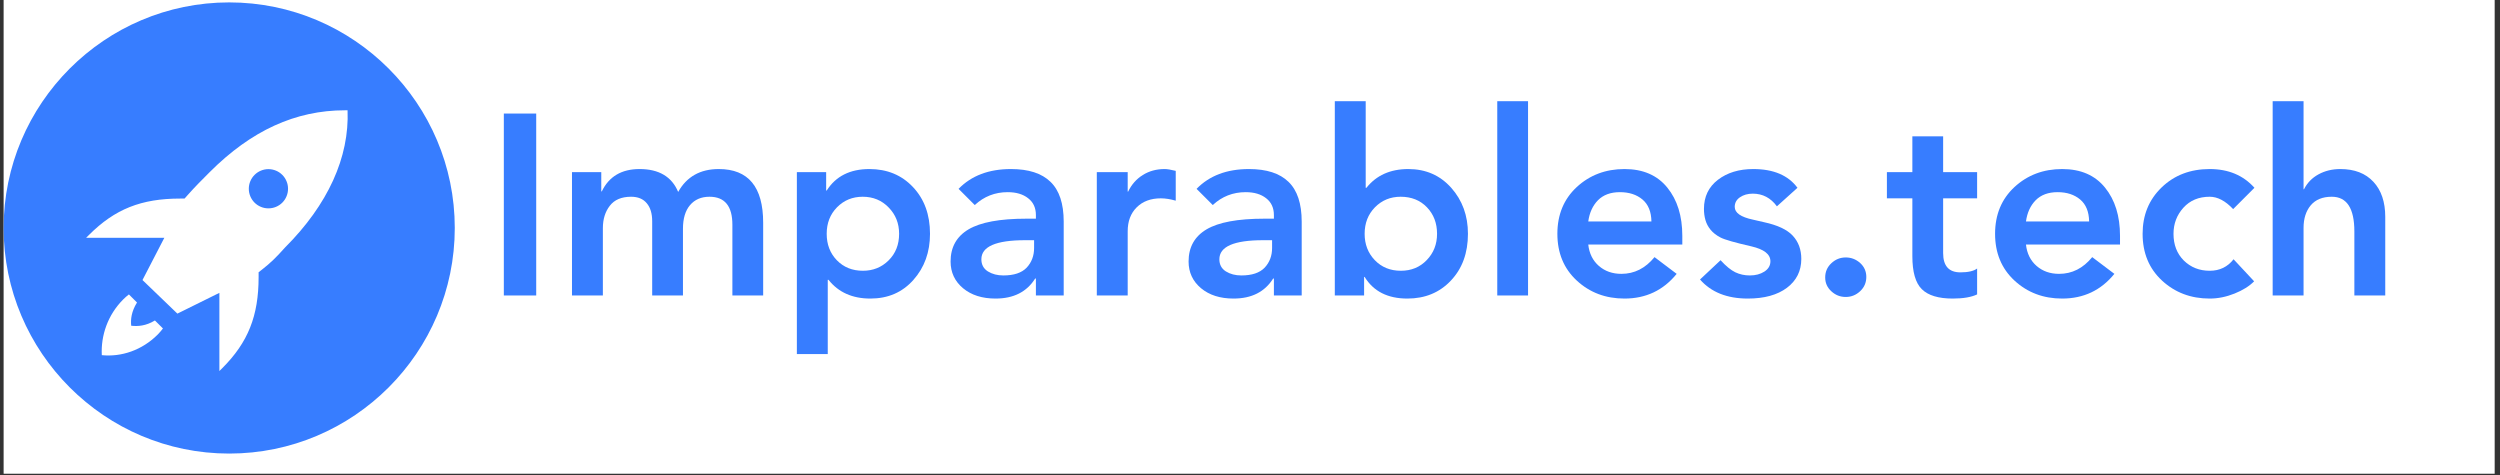 <svg xmlns="http://www.w3.org/2000/svg" xmlns:xlink="http://www.w3.org/1999/xlink" width="489" zoomAndPan="magnify" viewBox="0 0 366.75 69.75" height="93" preserveAspectRatio="xMidYMid meet" version="1.0"><rect x="0" y="0" width="366.75" height="69.75" fill="#333333" stroke="none"/><defs><g/><clipPath id="c514f29245"><path d="M 0.531 0 L 365.969 0 L 365.969 69.5 L 0.531 69.5 Z M 0.531 0 " clip-rule="nonzero"/></clipPath><clipPath id="cdcd9b944d"><path d="M 0.531 0.352 L 67 0.352 L 67 66.863 L 0.531 66.863 Z M 0.531 0.352 " clip-rule="nonzero"/></clipPath></defs><g clip-path="url(#c514f29245)"><path fill="#ffffff" d="M 0.531 0 L 365.969 0 L 365.969 69.5 L 0.531 69.5 Z M 0.531 0 " fill-opacity="1" fill-rule="nonzero"/></g><g clip-path="url(#cdcd9b944d)"><path fill="#377dff" d="M 33.621 0.352 C 15.375 0.352 0.531 15.195 0.531 33.445 C 0.531 51.695 15.375 66.539 33.621 66.539 C 51.871 66.539 66.715 51.695 66.715 33.445 C 66.715 15.195 51.871 0.352 33.621 0.352 Z M 50.602 16.18 L 50.988 16.18 C 51.262 23.082 48.109 30.016 41.812 36.312 L 41.785 36.344 L 41.754 36.375 C 40.527 37.758 39.609 38.637 38.492 39.504 L 37.938 39.938 L 37.938 40.641 C 37.938 46.348 36.395 50.223 32.605 54.012 L 32.184 54.43 L 32.184 42.961 L 26.023 46.008 L 20.902 41.082 L 24.109 34.883 L 12.637 34.883 L 13.059 34.461 C 16.848 30.676 20.723 29.129 26.43 29.129 L 27.074 29.129 L 27.504 28.645 C 28.625 27.383 29.613 26.398 30.758 25.254 C 36.863 19.148 43.355 16.18 50.602 16.18 Z M 39.379 24.812 C 38.996 24.812 38.629 24.887 38.277 25.031 C 37.926 25.176 37.613 25.387 37.344 25.656 C 37.074 25.926 36.867 26.238 36.719 26.59 C 36.574 26.941 36.5 27.309 36.5 27.691 C 36.5 28.07 36.574 28.438 36.719 28.793 C 36.867 29.145 37.074 29.457 37.344 29.727 C 37.613 29.996 37.926 30.203 38.277 30.348 C 38.629 30.496 38.996 30.566 39.379 30.566 C 39.758 30.566 40.125 30.496 40.48 30.348 C 40.832 30.203 41.145 29.996 41.414 29.727 C 41.684 29.457 41.891 29.145 42.035 28.793 C 42.184 28.438 42.254 28.07 42.254 27.691 C 42.254 27.309 42.184 26.941 42.035 26.59 C 41.891 26.238 41.684 25.926 41.414 25.656 C 41.145 25.387 40.832 25.176 40.48 25.031 C 40.125 24.887 39.758 24.812 39.379 24.812 Z M 18.91 43.191 L 20.098 44.379 C 19.277 45.699 19.145 46.855 19.25 47.785 C 20.195 47.891 21.375 47.836 22.727 47.012 L 23.906 48.188 C 23.656 48.508 23.398 48.816 23.133 49.082 C 20.832 51.383 17.809 52.391 14.934 52.102 C 14.789 49.223 15.793 46.203 18.098 43.902 C 18.34 43.66 18.617 43.422 18.91 43.191 Z M 18.91 43.191 " fill-opacity="1" fill-rule="nonzero"/></g><g fill="#377dff" fill-opacity="1"><g transform="translate(71.053, 43.346)"><g><path d="M 7.609 -26.688 L 7.609 0 L 2.859 0 L 2.859 -26.688 Z M 7.609 -26.688 "/></g></g></g><g fill="#377dff" fill-opacity="1"><g transform="translate(81.535, 43.346)"><g><path d="M 12.297 -18.547 C 15.129 -18.547 17.016 -17.426 17.953 -15.188 C 19.203 -17.426 21.188 -18.547 23.906 -18.547 C 28.25 -18.547 30.422 -15.922 30.422 -10.672 L 30.422 0 L 25.906 0 L 25.906 -10.375 C 25.906 -13.113 24.785 -14.484 22.547 -14.484 C 21.336 -14.484 20.383 -14.07 19.688 -13.25 C 19 -12.438 18.656 -11.285 18.656 -9.797 L 18.656 0 L 14.141 0 L 14.141 -10.891 C 14.141 -12.023 13.875 -12.906 13.344 -13.531 C 12.82 -14.164 12.055 -14.484 11.047 -14.484 C 9.641 -14.484 8.598 -14.039 7.922 -13.156 C 7.242 -12.281 6.906 -11.188 6.906 -9.875 L 6.906 0 L 2.375 0 L 2.375 -18.094 L 6.672 -18.094 L 6.672 -15.266 L 6.75 -15.266 C 7.801 -17.453 9.648 -18.547 12.297 -18.547 Z M 12.297 -18.547 "/></g></g></g><g fill="#377dff" fill-opacity="1"><g transform="translate(114.338, 43.346)"><g><path d="M 13.203 -18.547 C 15.805 -18.547 17.938 -17.664 19.594 -15.906 C 21.258 -14.145 22.094 -11.859 22.094 -9.047 C 22.094 -6.359 21.281 -4.102 19.656 -2.281 C 18.039 -0.457 15.938 0.453 13.344 0.453 C 10.707 0.453 8.66 -0.461 7.203 -2.297 L 7.094 -2.297 L 7.094 8.594 L 2.562 8.594 L 2.562 -18.094 L 6.859 -18.094 L 6.859 -15.391 L 6.938 -15.391 C 8.27 -17.492 10.359 -18.547 13.203 -18.547 Z M 6.938 -9.047 C 6.938 -7.492 7.43 -6.203 8.422 -5.172 C 9.422 -4.141 10.695 -3.625 12.25 -3.625 C 13.738 -3.625 14.992 -4.129 16.016 -5.141 C 17.047 -6.16 17.562 -7.461 17.562 -9.047 C 17.562 -10.578 17.051 -11.863 16.031 -12.906 C 15.02 -13.957 13.75 -14.484 12.219 -14.484 C 10.727 -14.484 9.473 -13.969 8.453 -12.938 C 7.441 -11.906 6.938 -10.609 6.938 -9.047 Z M 6.938 -9.047 "/></g></g></g><g fill="#377dff" fill-opacity="1"><g transform="translate(138.092, 43.346)"><g><path d="M 10.219 -18.547 C 12.801 -18.547 14.734 -17.922 16.016 -16.672 C 17.305 -15.43 17.953 -13.484 17.953 -10.828 L 17.953 0 L 13.875 0 L 13.875 -2.484 L 13.766 -2.484 C 12.535 -0.523 10.598 0.453 7.953 0.453 C 5.992 0.453 4.406 -0.051 3.188 -1.062 C 1.969 -2.082 1.359 -3.391 1.359 -4.984 C 1.359 -7.086 2.238 -8.66 4 -9.703 C 5.758 -10.742 8.586 -11.266 12.484 -11.266 L 13.875 -11.266 L 13.875 -11.797 C 13.875 -12.859 13.492 -13.68 12.734 -14.266 C 11.984 -14.859 10.984 -15.156 9.734 -15.156 C 7.867 -15.156 6.258 -14.523 4.906 -13.266 L 2.531 -15.641 C 4.414 -17.578 6.977 -18.547 10.219 -18.547 Z M 5.875 -5.312 C 5.875 -4.531 6.191 -3.938 6.828 -3.531 C 7.473 -3.133 8.227 -2.938 9.094 -2.938 C 10.645 -2.938 11.785 -3.316 12.516 -4.078 C 13.242 -4.848 13.609 -5.812 13.609 -6.969 L 13.609 -8.109 L 12.297 -8.109 C 8.016 -8.109 5.875 -7.176 5.875 -5.312 Z M 5.875 -5.312 "/></g></g></g><g fill="#377dff" fill-opacity="1"><g transform="translate(158.339, 43.346)"><g><path d="M 12.516 -18.547 C 12.891 -18.547 13.43 -18.457 14.141 -18.281 L 14.141 -13.906 C 13.359 -14.133 12.629 -14.25 11.953 -14.25 C 10.473 -14.25 9.289 -13.805 8.406 -12.922 C 7.531 -12.047 7.094 -10.879 7.094 -9.422 L 7.094 0 L 2.562 0 L 2.562 -18.094 L 7.094 -18.094 L 7.094 -15.234 L 7.156 -15.234 C 7.664 -16.285 8.383 -17.098 9.312 -17.672 C 10.238 -18.254 11.305 -18.547 12.516 -18.547 Z M 12.516 -18.547 "/></g></g></g><g fill="#377dff" fill-opacity="1"><g transform="translate(173.006, 43.346)"><g><path d="M 10.219 -18.547 C 12.801 -18.547 14.734 -17.922 16.016 -16.672 C 17.305 -15.43 17.953 -13.484 17.953 -10.828 L 17.953 0 L 13.875 0 L 13.875 -2.484 L 13.766 -2.484 C 12.535 -0.523 10.598 0.453 7.953 0.453 C 5.992 0.453 4.406 -0.051 3.188 -1.062 C 1.969 -2.082 1.359 -3.391 1.359 -4.984 C 1.359 -7.086 2.238 -8.66 4 -9.703 C 5.758 -10.742 8.586 -11.266 12.484 -11.266 L 13.875 -11.266 L 13.875 -11.797 C 13.875 -12.859 13.492 -13.68 12.734 -14.266 C 11.984 -14.859 10.984 -15.156 9.734 -15.156 C 7.867 -15.156 6.258 -14.523 4.906 -13.266 L 2.531 -15.641 C 4.414 -17.578 6.977 -18.547 10.219 -18.547 Z M 5.875 -5.312 C 5.875 -4.531 6.191 -3.938 6.828 -3.531 C 7.473 -3.133 8.227 -2.938 9.094 -2.938 C 10.645 -2.938 11.785 -3.316 12.516 -4.078 C 13.242 -4.848 13.609 -5.812 13.609 -6.969 L 13.609 -8.109 L 12.297 -8.109 C 8.016 -8.109 5.875 -7.176 5.875 -5.312 Z M 5.875 -5.312 "/></g></g></g><g fill="#377dff" fill-opacity="1"><g transform="translate(193.254, 43.346)"><g><path d="M 7.094 -28.5 L 7.094 -15.797 L 7.203 -15.797 C 8.66 -17.629 10.707 -18.547 13.344 -18.547 C 15.906 -18.547 18.004 -17.629 19.641 -15.797 C 21.273 -13.961 22.094 -11.711 22.094 -9.047 C 22.094 -6.234 21.258 -3.945 19.594 -2.188 C 17.938 -0.426 15.805 0.453 13.203 0.453 C 10.328 0.453 8.238 -0.602 6.938 -2.719 L 6.859 -2.719 L 6.859 0 L 2.562 0 L 2.562 -28.5 Z M 6.938 -9.047 C 6.938 -7.516 7.43 -6.227 8.422 -5.188 C 9.422 -4.145 10.695 -3.625 12.25 -3.625 C 13.781 -3.625 15.047 -4.145 16.047 -5.188 C 17.055 -6.227 17.562 -7.516 17.562 -9.047 C 17.562 -10.609 17.066 -11.906 16.078 -12.938 C 15.086 -13.969 13.801 -14.484 12.219 -14.484 C 10.727 -14.484 9.473 -13.969 8.453 -12.938 C 7.441 -11.906 6.938 -10.609 6.938 -9.047 Z M 6.938 -9.047 "/></g></g></g><g fill="#377dff" fill-opacity="1"><g transform="translate(217.008, 43.346)"><g><path d="M 7.156 -28.5 L 7.156 0 L 2.641 0 L 2.641 -28.5 Z M 7.156 -28.5 "/></g></g></g><g fill="#377dff" fill-opacity="1"><g transform="translate(226.811, 43.346)"><g><path d="M 11.5 -18.547 C 14.219 -18.547 16.312 -17.641 17.781 -15.828 C 19.25 -14.023 19.984 -11.664 19.984 -8.75 L 19.984 -7.469 L 6.188 -7.469 C 6.332 -6.156 6.852 -5.109 7.75 -4.328 C 8.645 -3.555 9.742 -3.172 11.047 -3.172 C 12.953 -3.172 14.57 -3.988 15.906 -5.625 L 19.156 -3.172 C 17.195 -0.754 14.645 0.453 11.5 0.453 C 8.738 0.453 6.406 -0.426 4.5 -2.188 C 2.602 -3.945 1.656 -6.234 1.656 -9.047 C 1.656 -11.859 2.602 -14.145 4.5 -15.906 C 6.406 -17.664 8.738 -18.547 11.5 -18.547 Z M 15.453 -10.859 C 15.43 -12.285 14.992 -13.359 14.141 -14.078 C 13.285 -14.797 12.18 -15.156 10.828 -15.156 C 9.461 -15.156 8.391 -14.758 7.609 -13.969 C 6.836 -13.176 6.363 -12.141 6.188 -10.859 Z M 15.453 -10.859 "/></g></g></g><g fill="#377dff" fill-opacity="1"><g transform="translate(248.454, 43.346)"><g><path d="M 8.75 -18.547 C 11.719 -18.547 13.879 -17.629 15.234 -15.797 L 12.219 -13.078 C 11.312 -14.316 10.129 -14.938 8.672 -14.938 C 7.941 -14.938 7.316 -14.758 6.797 -14.406 C 6.285 -14.051 6.031 -13.582 6.031 -13 C 6.031 -12.125 6.922 -11.5 8.703 -11.125 L 10.328 -10.75 C 12.316 -10.32 13.723 -9.66 14.547 -8.766 C 15.379 -7.867 15.797 -6.734 15.797 -5.359 C 15.797 -3.598 15.094 -2.188 13.688 -1.125 C 12.281 -0.07 10.367 0.453 7.953 0.453 C 4.91 0.453 2.57 -0.477 0.938 -2.344 L 3.953 -5.172 C 4.734 -4.316 5.453 -3.727 6.109 -3.406 C 6.766 -3.094 7.477 -2.938 8.25 -2.938 C 9.082 -2.938 9.789 -3.125 10.375 -3.5 C 10.969 -3.883 11.266 -4.391 11.266 -5.016 C 11.266 -6.047 10.336 -6.773 8.484 -7.203 C 6.066 -7.754 4.555 -8.188 3.953 -8.5 C 3.348 -8.812 2.863 -9.188 2.5 -9.625 C 2.133 -10.07 1.879 -10.551 1.734 -11.062 C 1.586 -11.582 1.516 -12.129 1.516 -12.703 C 1.516 -14.492 2.195 -15.914 3.562 -16.969 C 4.938 -18.02 6.664 -18.547 8.75 -18.547 Z M 8.75 -18.547 "/></g></g></g><g fill="#377dff" fill-opacity="1"><g transform="translate(265.194, 43.346)"><g><path d="M 5.578 -5.578 C 6.379 -5.578 7.082 -5.305 7.688 -4.766 C 8.289 -4.223 8.594 -3.539 8.594 -2.719 C 8.594 -1.883 8.289 -1.188 7.688 -0.625 C 7.082 -0.062 6.379 0.219 5.578 0.219 C 4.773 0.219 4.07 -0.055 3.469 -0.609 C 2.863 -1.16 2.562 -1.836 2.562 -2.641 C 2.562 -3.473 2.863 -4.172 3.469 -4.734 C 4.07 -5.297 4.773 -5.578 5.578 -5.578 Z M 5.578 -5.578 "/></g></g></g><g fill="#377dff" fill-opacity="1"><g transform="translate(276.355, 43.346)"><g><path d="M 8.703 -23.344 L 8.703 -18.094 L 13.688 -18.094 L 13.688 -14.25 L 8.703 -14.25 L 8.703 -6.219 C 8.703 -4.332 9.547 -3.391 11.234 -3.391 C 12.367 -3.391 13.188 -3.578 13.688 -3.953 L 13.688 -0.156 C 12.832 0.25 11.641 0.453 10.109 0.453 C 8.016 0.453 6.504 -0.004 5.578 -0.922 C 4.648 -1.836 4.188 -3.453 4.188 -5.766 L 4.188 -14.25 L 0.453 -14.25 L 0.453 -18.094 L 4.188 -18.094 L 4.188 -23.344 Z M 8.703 -23.344 "/></g></g></g><g fill="#377dff" fill-opacity="1"><g transform="translate(291.022, 43.346)"><g><path d="M 11.5 -18.547 C 14.219 -18.547 16.312 -17.641 17.781 -15.828 C 19.25 -14.023 19.984 -11.664 19.984 -8.75 L 19.984 -7.469 L 6.188 -7.469 C 6.332 -6.156 6.852 -5.109 7.75 -4.328 C 8.645 -3.555 9.742 -3.172 11.047 -3.172 C 12.953 -3.172 14.57 -3.988 15.906 -5.625 L 19.156 -3.172 C 17.195 -0.754 14.645 0.453 11.5 0.453 C 8.738 0.453 6.406 -0.426 4.5 -2.188 C 2.602 -3.945 1.656 -6.234 1.656 -9.047 C 1.656 -11.859 2.602 -14.145 4.5 -15.906 C 6.406 -17.664 8.738 -18.547 11.5 -18.547 Z M 15.453 -10.859 C 15.43 -12.285 14.992 -13.359 14.141 -14.078 C 13.285 -14.797 12.18 -15.156 10.828 -15.156 C 9.461 -15.156 8.391 -14.758 7.609 -13.969 C 6.836 -13.176 6.363 -12.141 6.188 -10.859 Z M 15.453 -10.859 "/></g></g></g><g fill="#377dff" fill-opacity="1"><g transform="translate(312.665, 43.346)"><g><path d="M 11.5 -18.547 C 14.238 -18.547 16.426 -17.629 18.062 -15.797 L 14.938 -12.672 C 13.801 -13.879 12.656 -14.484 11.5 -14.484 C 9.895 -14.484 8.609 -13.945 7.641 -12.875 C 6.672 -11.801 6.188 -10.523 6.188 -9.047 C 6.188 -7.441 6.691 -6.133 7.703 -5.125 C 8.723 -4.125 9.988 -3.625 11.5 -3.625 C 12.957 -3.625 14.125 -4.188 15 -5.312 L 18.016 -2.078 C 17.316 -1.367 16.359 -0.77 15.141 -0.281 C 13.922 0.207 12.707 0.453 11.5 0.453 C 8.738 0.453 6.406 -0.426 4.5 -2.188 C 2.602 -3.945 1.656 -6.234 1.656 -9.047 C 1.656 -11.785 2.582 -14.051 4.438 -15.844 C 6.301 -17.645 8.656 -18.547 11.5 -18.547 Z M 11.5 -18.547 "/></g></g></g><g fill="#377dff" fill-opacity="1"><g transform="translate(330.838, 43.346)"><g><path d="M 7.094 -28.5 L 7.094 -15.578 L 7.156 -15.578 C 7.633 -16.523 8.344 -17.254 9.281 -17.766 C 10.227 -18.285 11.297 -18.547 12.484 -18.547 C 14.566 -18.547 16.188 -17.922 17.344 -16.672 C 18.5 -15.43 19.078 -13.719 19.078 -11.531 L 19.078 0 L 14.547 0 L 14.547 -9.391 C 14.547 -12.785 13.441 -14.484 11.234 -14.484 C 9.879 -14.484 8.848 -14.062 8.141 -13.219 C 7.441 -12.375 7.094 -11.273 7.094 -9.922 L 7.094 0 L 2.562 0 L 2.562 -28.5 Z M 7.094 -28.5 "/></g></g></g></svg>